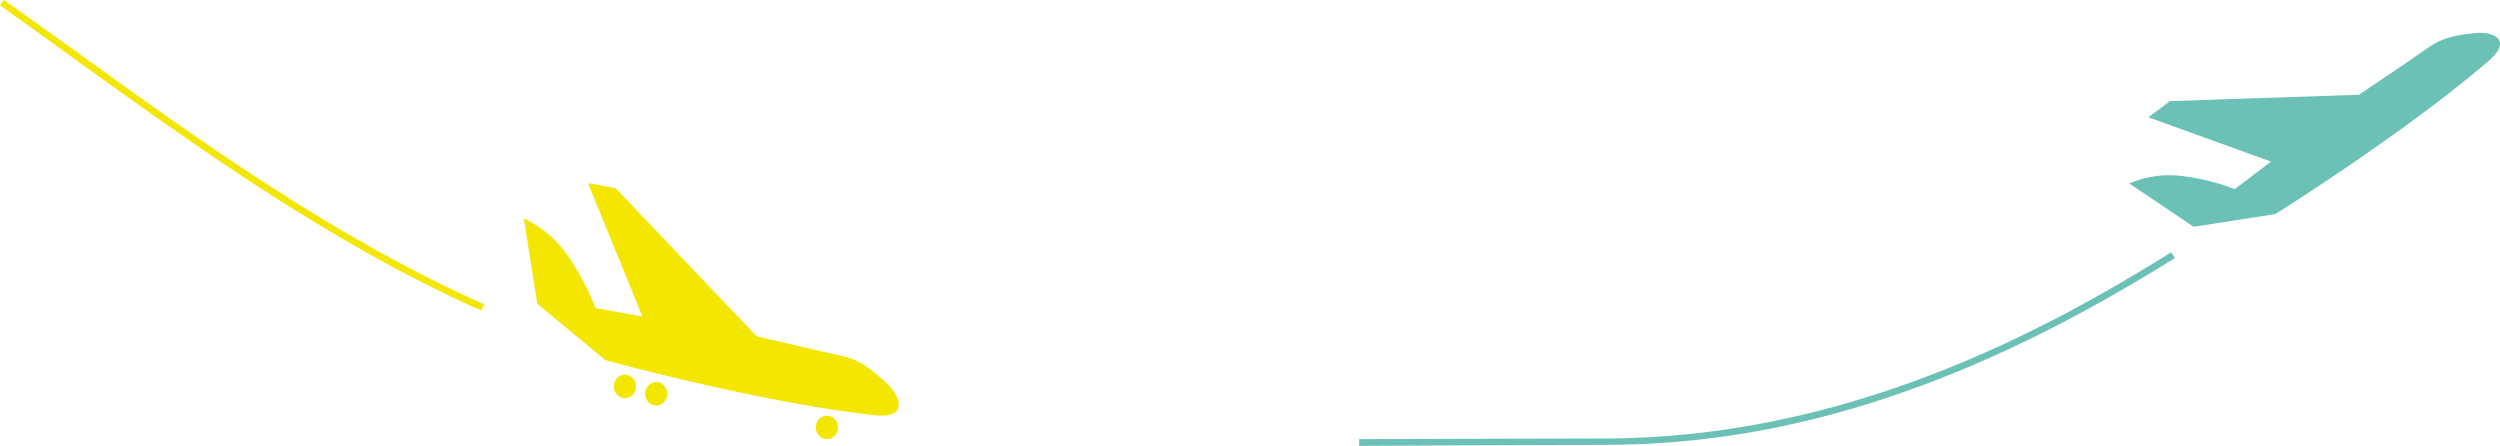 <svg xmlns="http://www.w3.org/2000/svg" width="744.05" height="132.7" viewBox="0 0 744.05 132.7">
	<defs>
		<style>
			.a{fill:#6bc1b5;}
			.b{fill:#f3e600;}
		</style>
	</defs>
	<path class="a" d="M404.5,132.7v-2c.6,0,56.2-.2,72.9-.2,71.6,0,130.6-31.6,168.8-55.4l1.1,1.7c-28.1,17.5-54,30.4-79.1,39.3-30.7,11-60.4,16.3-90.8,16.3C460.7,132.4,405.1,132.7,404.5,132.7Z"/>
	<path class="b" d="M143.2,92.4C97.8,72.2,57,42.6,20.9,16.6,13.7,11.4,6.8,6.4,0,1.6L1.2,0c6.9,4.9,13.7,9.8,21,15C58.2,41,99,70.5,144.1,90.6Z"/>
	<path class="a" d="M736.1,9.9c6.3-.8,11.6,2.1,4.7,8.1-24.9,21.5-63.6,45.7-63.6,45.7l-24.3,3.8L633.7,54.6a30.33,30.33,0,0,1,14.9-2.3,64.29,64.29,0,0,1,16.5,4l10.8-8.2L639.4,34.9l6.4-4.8,56.3-1.9S718.7,17,722.5,14.3C727.5,10.8,731.6,10.5,736.1,9.9Z"/>
	<path class="b" d="M263.4,113.6c5.1,4.5,6.7,11-2.8,10-34.2-3.7-80.4-16.4-80.4-16.4L159.9,90.4l-4-25.4a32.5,32.5,0,0,1,12.5,10.3,72.16,72.16,0,0,1,8.8,16.4l14,2.5L175,54.5l8.2,1.5,42,44.1s20.5,4.8,25.2,5.8C256.5,107.2,259.7,110.4,263.4,113.6Z"/>
	<ellipse class="b" cx="186" cy="115" rx="3.3" ry="3.5"/>
	<ellipse class="b" cx="195.3" cy="117.2" rx="3.3" ry="3.5"/>
	<ellipse class="b" cx="246.1" cy="127.2" rx="3.3" ry="3.5"/>
</svg>